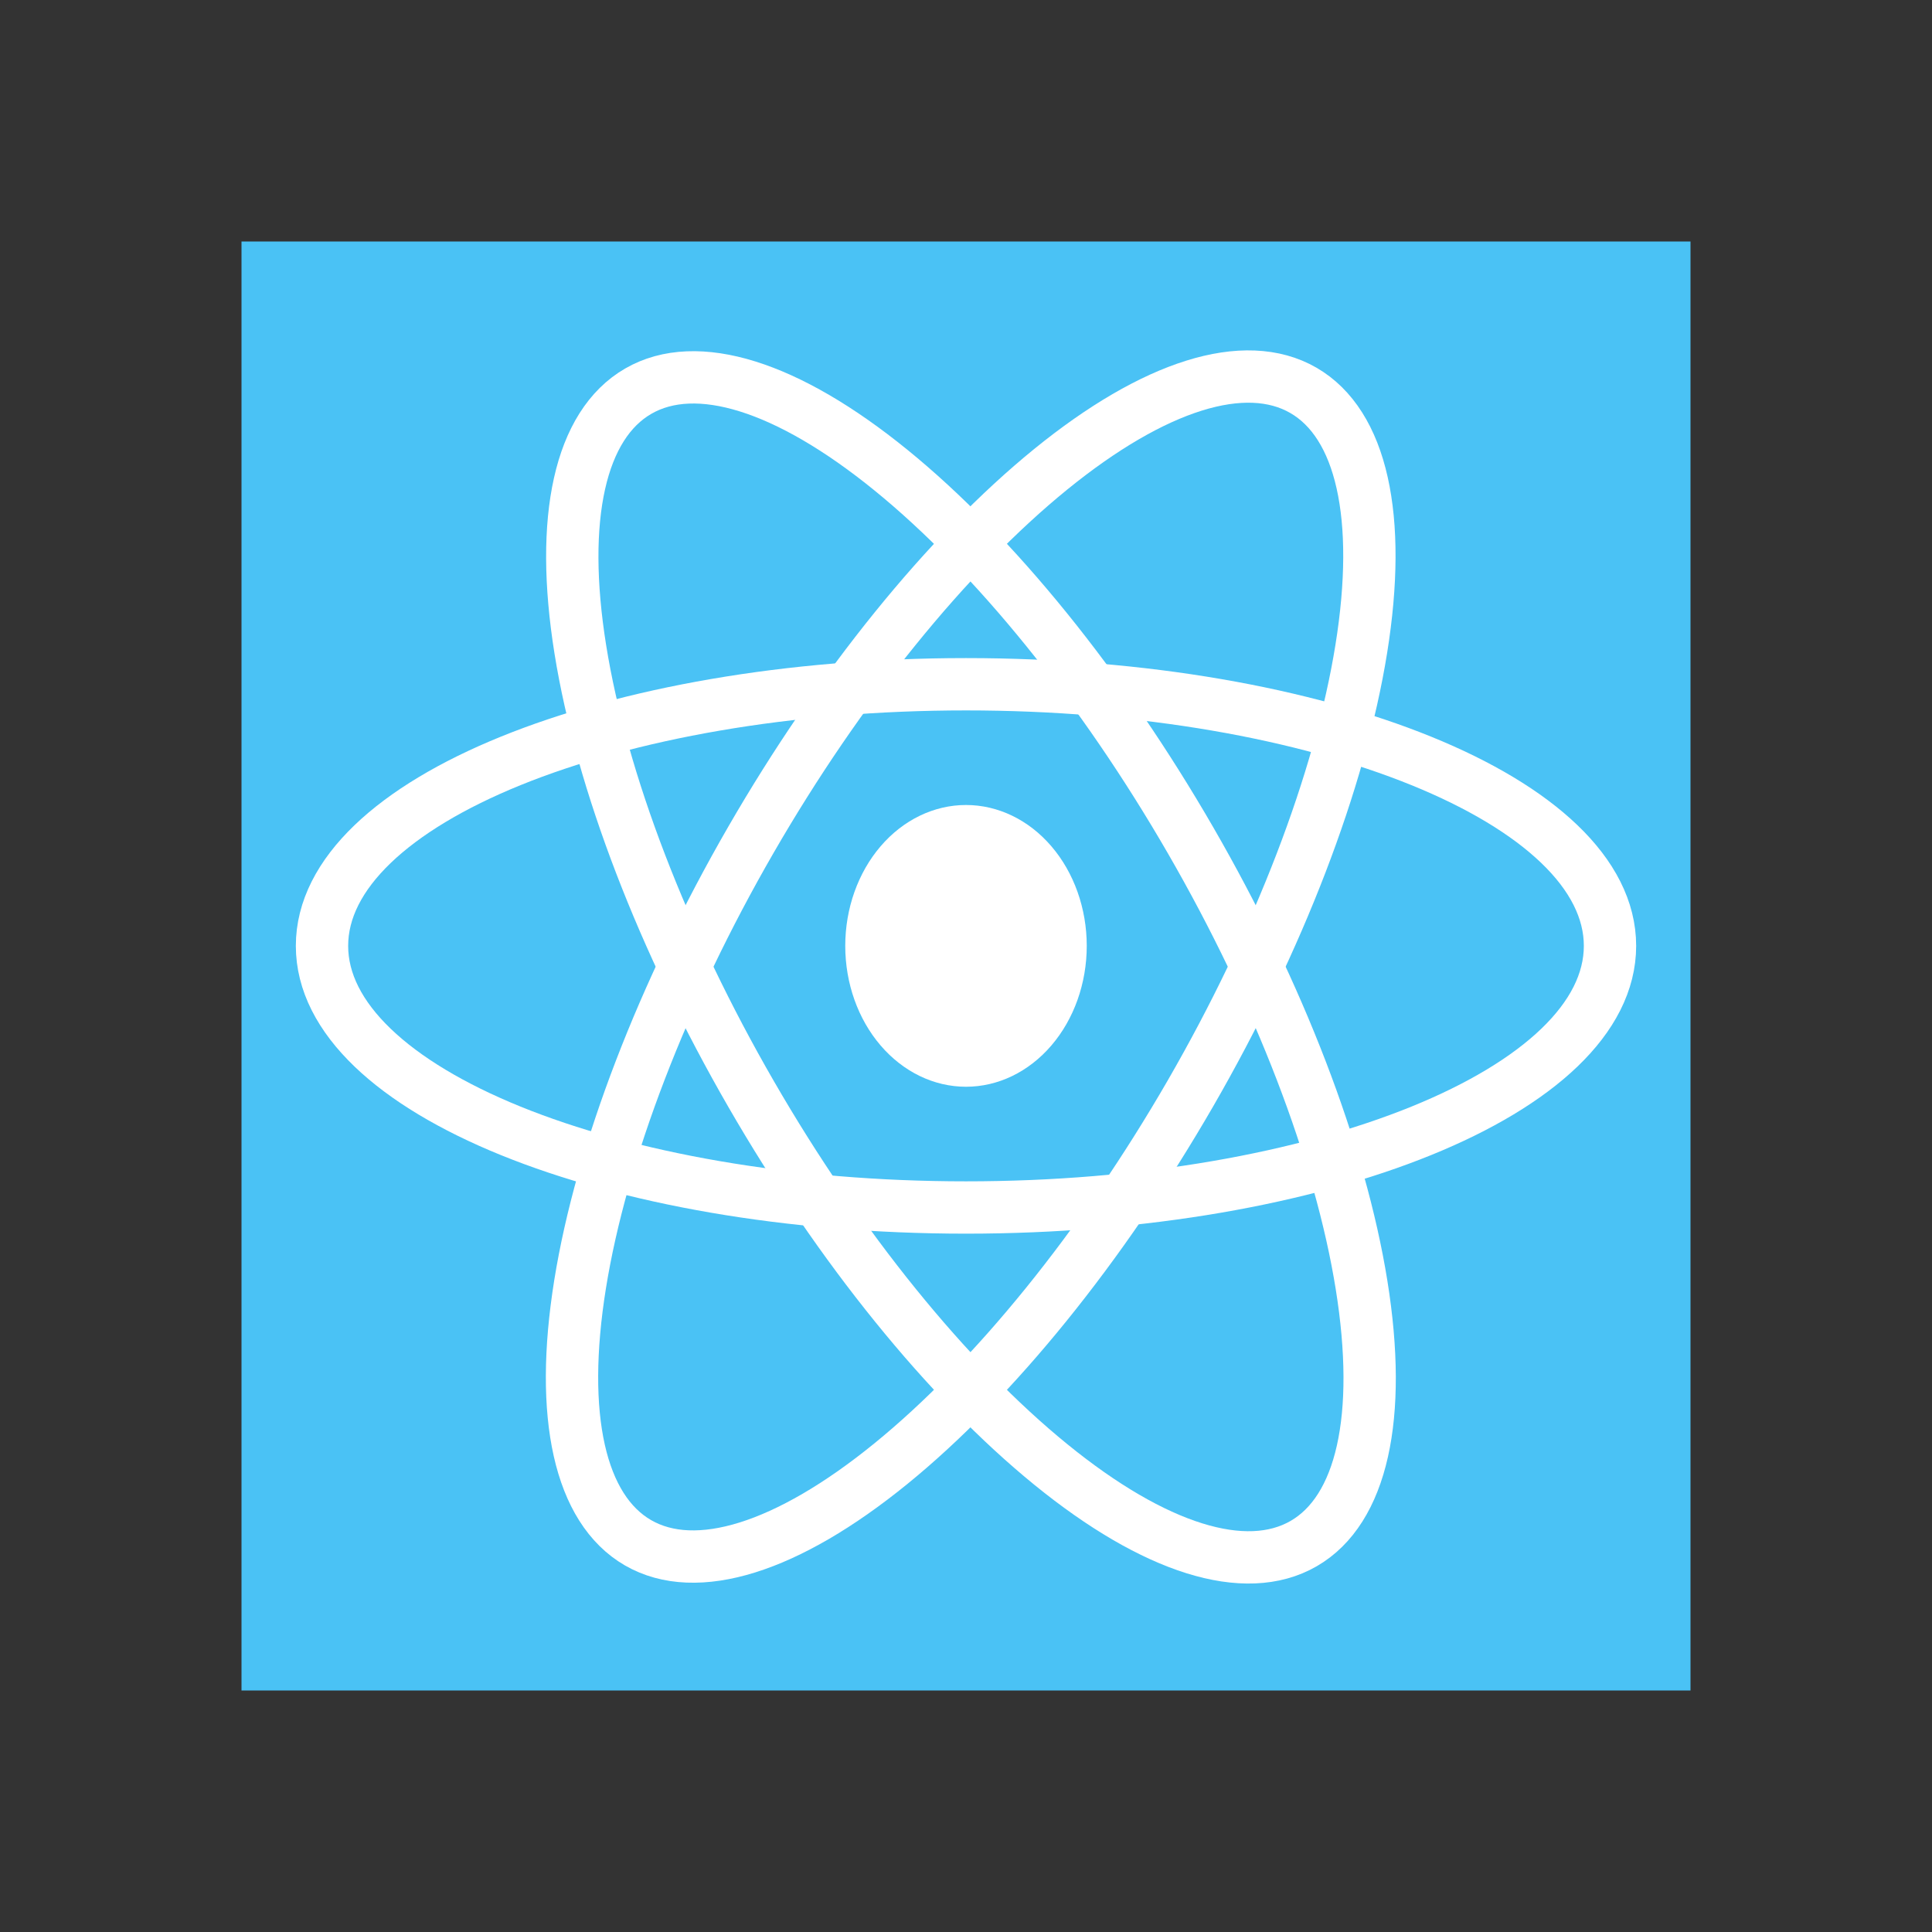 <svg width="48" height="48" viewBox="0 0 48 48" fill="none" xmlns="http://www.w3.org/2000/svg">
<rect x="0" y="0" width="48" height="48" fill="#333333" stroke="none"/>
<rect x="6" y="6" width="36" height="36" fill="#4AC2F5"/>
<path fill-rule="evenodd" clip-rule="evenodd" d="M24 20C23.204 20 22.441 20.369 21.879 21.025C21.316 21.681 21 22.572 21 23.5C21 24.428 21.316 25.319 21.879 25.975C22.441 26.631 23.204 27 24 27C24.796 27 25.559 26.631 26.121 25.975C26.684 25.319 27 24.428 27 23.5C27 22.572 26.684 21.681 26.121 21.025C25.559 20.369 24.796 20 24 20Z" fill="white"/>
<path d="M18.658 20.862C16.466 24.659 14.939 28.632 14.412 31.908C13.886 35.184 14.404 37.494 15.852 38.33C17.299 39.165 19.559 38.459 22.133 36.365C24.706 34.272 27.384 30.962 29.576 27.166C31.768 23.369 33.295 19.395 33.821 16.12C34.348 12.844 33.83 10.534 32.382 9.698C30.934 8.862 28.675 9.569 26.101 11.662C23.527 13.756 20.85 17.065 18.658 20.862V20.862Z" stroke="white" stroke-width="1.3"/>
<path d="M40 23.5C40 27.088 32.831 30 24 30C15.169 30 8 27.088 8 23.5C8 19.912 15.169 17 24 17C32.831 17 40 19.912 40 23.5Z" stroke="white" stroke-width="1.3"/>
<path d="M15.858 9.718C14.41 10.554 13.893 12.864 14.419 16.14C14.945 19.416 16.472 23.389 18.664 27.186C20.856 30.983 23.534 34.292 26.108 36.385C28.681 38.479 30.941 39.186 32.389 38.35C33.837 37.514 34.354 35.204 33.828 31.928C33.302 28.652 31.775 24.679 29.582 20.882C27.39 17.085 24.713 13.776 22.139 11.683C19.565 9.589 17.306 8.882 15.858 9.718V9.718Z" stroke="white" stroke-width="1.3"/>
</svg>
